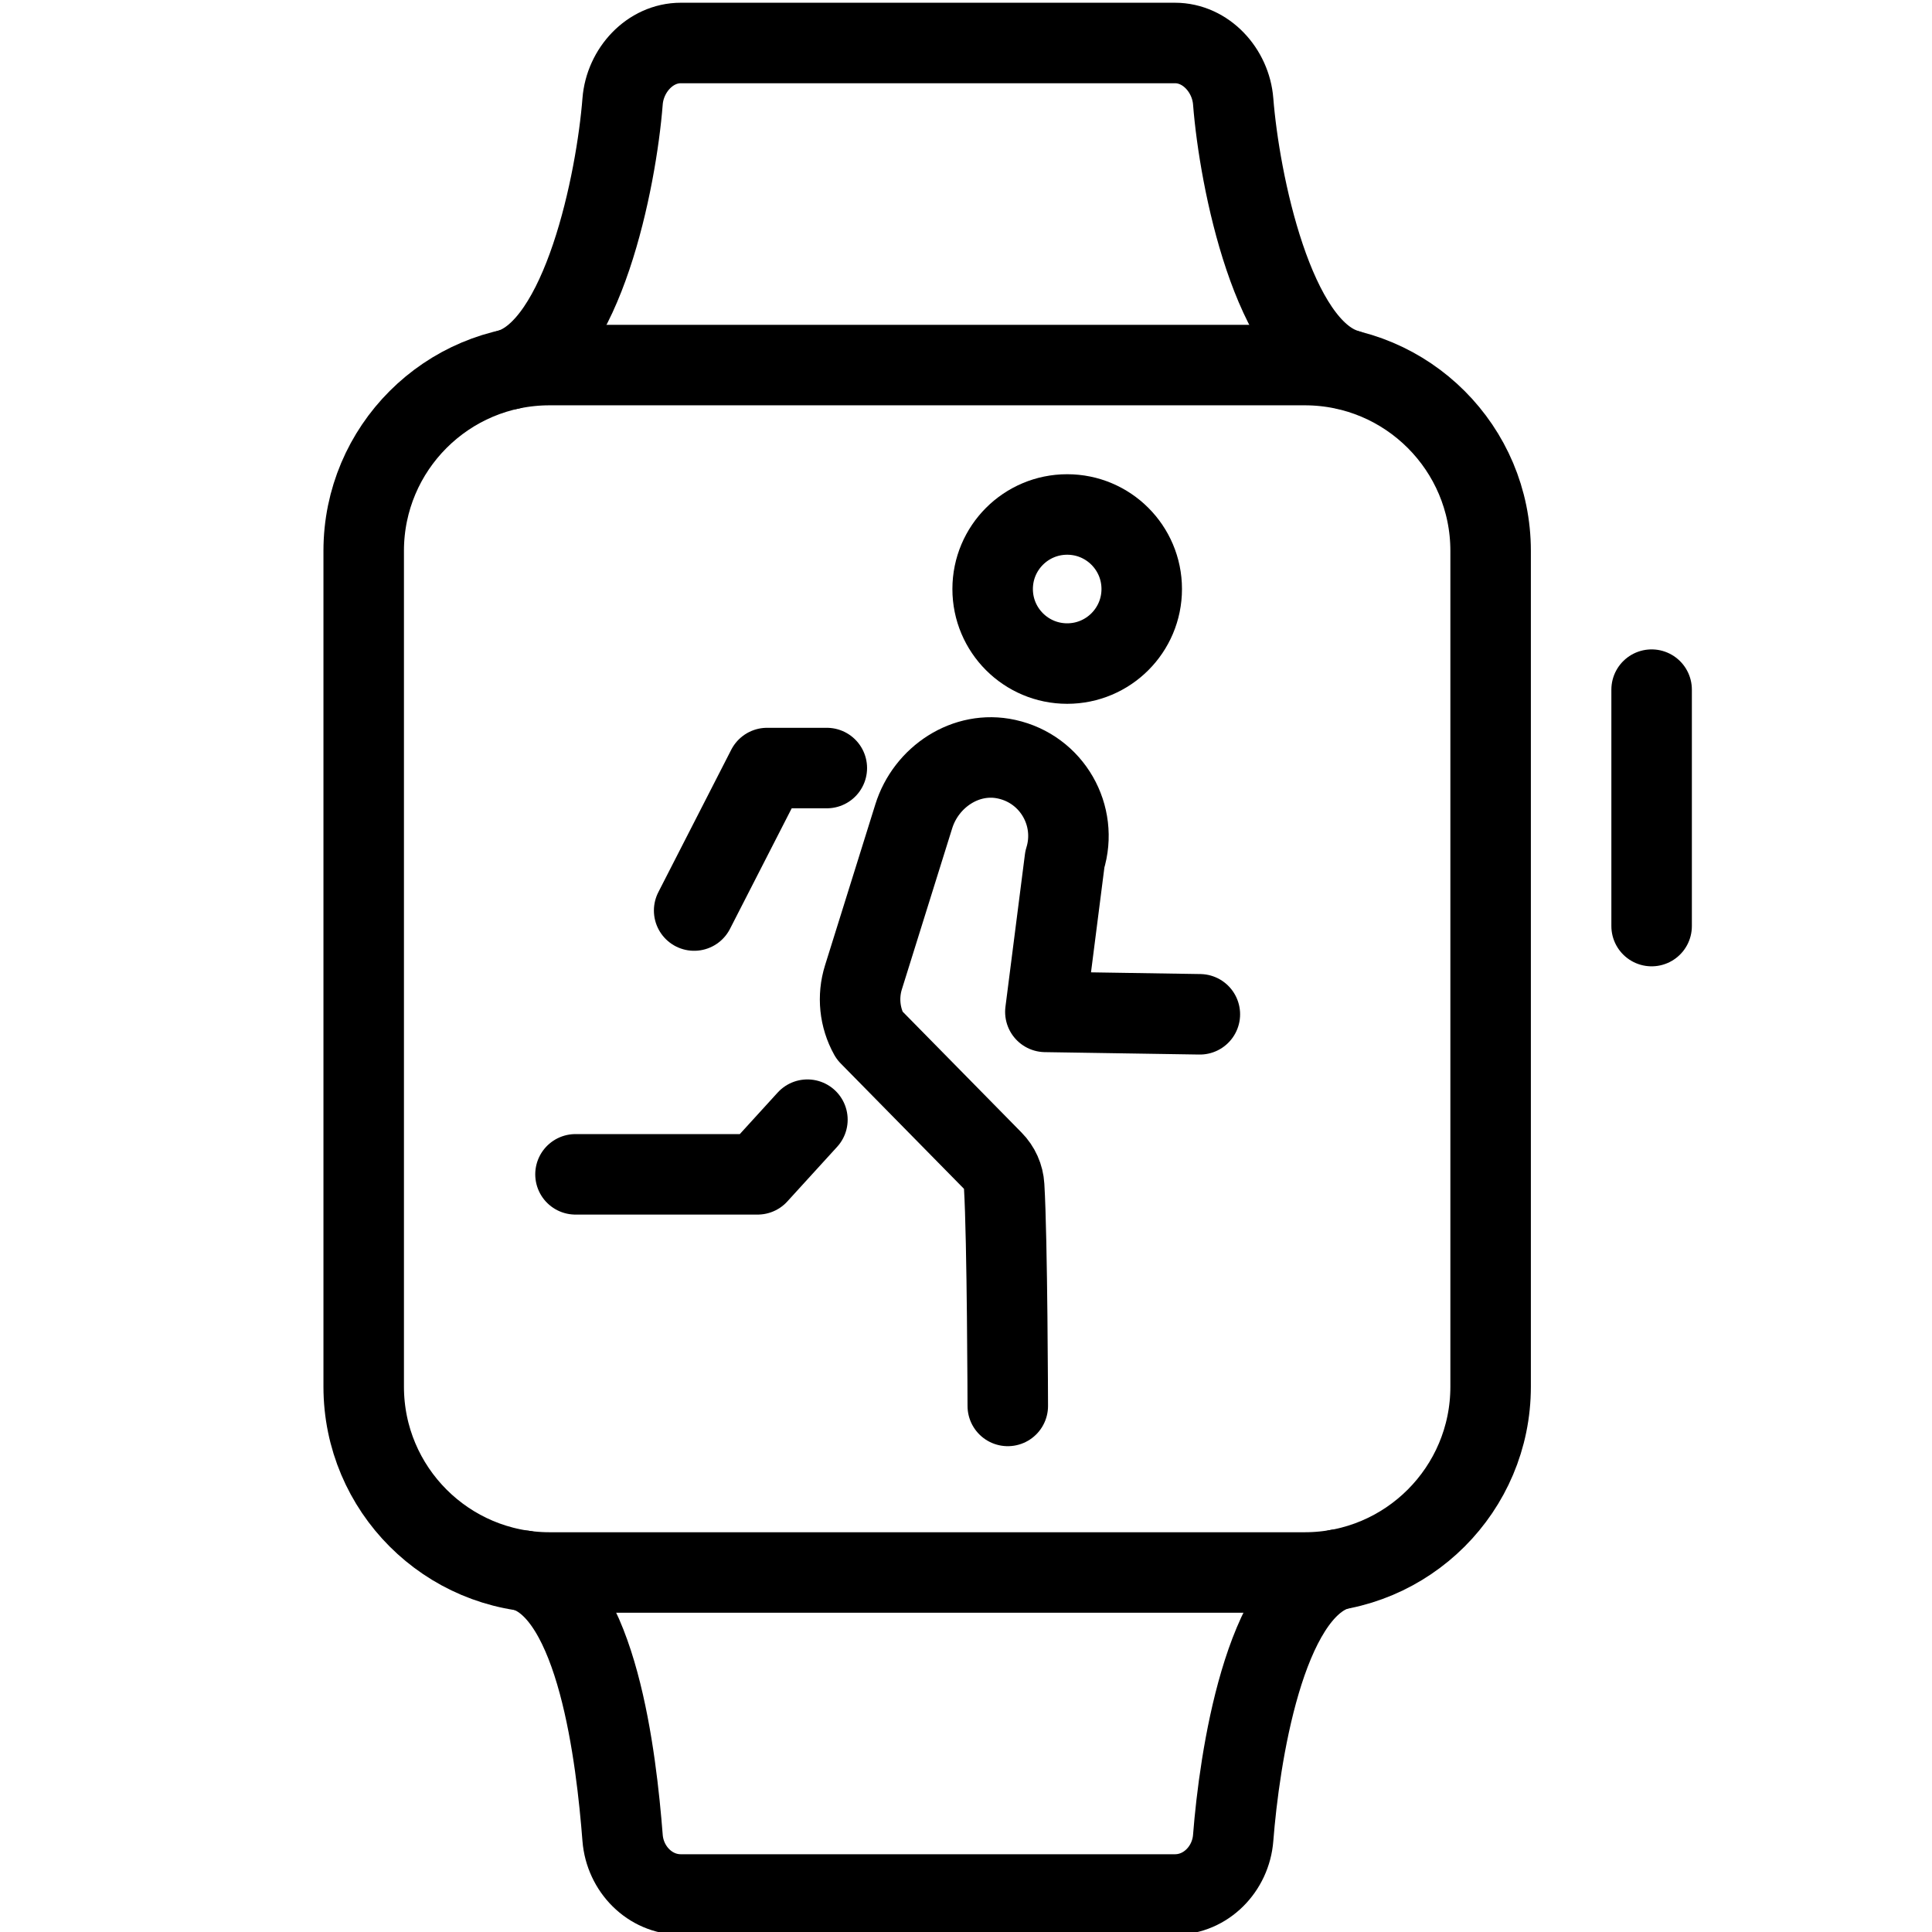 <?xml version="1.0" encoding="utf-8"?>
<!-- Generator: Adobe Illustrator 18.1.0, SVG Export Plug-In . SVG Version: 6.00 Build 0)  -->
<svg version="1.1" id="Layer_1" xmlns="http://www.w3.org/2000/svg" xmlns:xlink="http://www.w3.org/1999/xlink" x="0px" y="0px"
	 width="24px" height="24px" viewBox="0 0 24 24" enable-background="new 0 0 24 24" xml:space="preserve">
<g>
	
		<line fill="none" stroke="#000000" stroke-linecap="round" stroke-linejoin="round" x1="20.517" y1="8.567" x2="20.517" y2="11.504"/>
	<path fill="none" stroke="#000000" stroke-linecap="round" stroke-linejoin="round" stroke-miterlimit="10" d="M18.517,17.226
		c0,1.275-1.034,2.308-2.308,2.308h-9.383c-1.275,0-2.308-1.034-2.308-2.308V6.843c0-1.275,1.034-2.308,2.308-2.308
		h9.383c1.275,0,2.308,1.034,2.308,2.308V17.226z"/>
	<path fill="none" stroke="#000000" stroke-linecap="round" stroke-linejoin="round" d="M6.327,4.589
		c0.914-0.272,1.33-2.346,1.407-3.329c0.03-0.386,0.339-0.726,0.723-0.726c0.718,0,5.421,0,6.139,0
		c0.384,0,0.693,0.34,0.723,0.726c0.077,0.983,0.493,3.057,1.407,3.329"/>
	<path fill="none" stroke="#000000" stroke-linecap="round" stroke-linejoin="round" d="M16.615,19.498
		c-0.914,0.272-1.219,2.35-1.296,3.333c-0.03,0.386-0.339,0.703-0.723,0.703c-0.718,0-5.421,0-6.139,0
		c-0.384,0-0.693-0.317-0.723-0.703c-0.077-0.983-0.311-3.047-1.225-3.319"/>
	
		<circle fill="none" stroke="#000000" stroke-linecap="round" stroke-linejoin="round" stroke-miterlimit="10" cx="13.257" cy="7.317" r="0.926"/>
	<path fill="none" stroke="#000000" stroke-linecap="round" stroke-linejoin="round" stroke-miterlimit="10" d="M12.519,17.465
		c0,0-0.005-2.073-0.045-2.731c-0.007-0.119-0.057-0.23-0.141-0.315l-1.533-1.559
		c-0.122-0.219-0.149-0.479-0.074-0.719l0.625-2c0.153-0.491,0.65-0.821,1.153-0.71
		c0.567,0.124,0.893,0.703,0.724,1.244L12.986,12.57l1.919,0.03"/>
	<polyline fill="none" stroke="#000000" stroke-linecap="round" stroke-linejoin="round" stroke-miterlimit="10" points="
		10.03,13.909 9.411,14.588 7.149,14.588 	"/>
	<polyline fill="none" stroke="#000000" stroke-linecap="round" stroke-linejoin="round" stroke-miterlimit="10" points="
		10.271,9.541 9.529,9.541 8.623,11.311 	"/>
</g>
<rect x="0.014" y="0.035" fill="none" width="24" height="24"/>
</svg>
